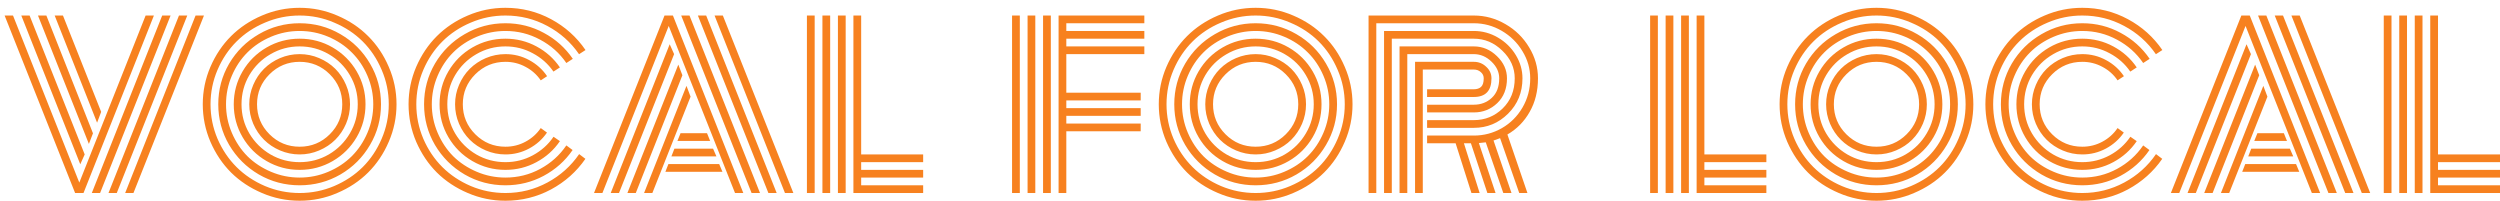 <svg width="137" height="11" viewBox="0 0 137 11" fill="none" xmlns="http://www.w3.org/2000/svg">
<path d="M0.253 0.851H0.713L4.346 10.007L7.98 0.851H8.434L4.576 10.577H4.116L0.253 0.851ZM4.641 8.463L4.399 9.003L1.167 0.851H1.621L4.641 8.463ZM5.095 7.306L4.871 7.887L2.081 0.851H2.541L5.095 7.306ZM5.544 6.131L5.32 6.724L2.996 0.851H3.45L5.544 6.131ZM10.717 0.851H11.177L7.313 10.577H6.859L10.717 0.851ZM9.808 0.851H10.262L6.399 10.577H5.945L9.808 0.851ZM8.888 0.851H9.348L5.485 10.577H5.031L8.888 0.851Z" fill="#F7811F"/>
<path d="M14.769 4.07C14.313 4.524 14.085 5.072 14.085 5.714C14.085 6.356 14.313 6.904 14.769 7.359C15.225 7.813 15.775 8.04 16.42 8.04C17.065 8.04 17.616 7.813 18.072 7.359C18.528 6.904 18.756 6.356 18.756 5.714C18.756 5.072 18.528 4.524 18.072 4.07C17.616 3.616 17.065 3.388 16.42 3.388C15.775 3.388 15.225 3.616 14.769 4.07ZM13.878 6.783C13.733 6.442 13.66 6.086 13.66 5.714C13.66 5.342 13.733 4.988 13.878 4.651C14.024 4.311 14.22 4.017 14.468 3.77C14.716 3.524 15.009 3.328 15.347 3.183C15.689 3.038 16.047 2.966 16.42 2.966C16.794 2.966 17.15 3.038 17.488 3.183C17.83 3.328 18.125 3.524 18.373 3.77C18.62 4.017 18.817 4.311 18.962 4.651C19.108 4.988 19.181 5.342 19.181 5.714C19.181 6.086 19.108 6.442 18.962 6.783C18.817 7.12 18.62 7.412 18.373 7.658C18.125 7.905 17.83 8.101 17.488 8.245C17.15 8.39 16.794 8.463 16.42 8.463C16.047 8.463 15.689 8.39 15.347 8.245C15.009 8.101 14.716 7.905 14.468 7.658C14.22 7.412 14.024 7.12 13.878 6.783ZM13.66 4.123C13.377 4.608 13.235 5.139 13.235 5.714C13.235 6.29 13.377 6.82 13.66 7.306C13.947 7.791 14.334 8.177 14.822 8.463C15.309 8.745 15.842 8.886 16.42 8.886C16.998 8.886 17.531 8.745 18.019 8.463C18.506 8.177 18.892 7.791 19.175 7.306C19.462 6.82 19.605 6.29 19.605 5.714C19.605 5.139 19.462 4.608 19.175 4.123C18.892 3.637 18.506 3.253 18.019 2.971C17.531 2.686 16.998 2.543 16.42 2.543C15.842 2.543 15.309 2.686 14.822 2.971C14.334 3.253 13.947 3.637 13.66 4.123ZM13.294 7.517C12.972 6.965 12.81 6.364 12.81 5.714C12.81 5.064 12.972 4.463 13.294 3.911C13.617 3.359 14.055 2.923 14.61 2.601C15.164 2.28 15.768 2.12 16.42 2.12C17.073 2.12 17.677 2.28 18.231 2.601C18.785 2.923 19.224 3.359 19.546 3.911C19.869 4.463 20.03 5.064 20.03 5.714C20.03 6.364 19.869 6.965 19.546 7.517C19.224 8.069 18.785 8.506 18.231 8.827C17.677 9.148 17.073 9.309 16.42 9.309C15.768 9.309 15.164 9.148 14.61 8.827C14.055 8.506 13.617 8.069 13.294 7.517ZM12.704 4.152C12.492 4.649 12.386 5.17 12.386 5.714C12.386 6.258 12.492 6.779 12.704 7.276C12.917 7.774 13.202 8.202 13.56 8.563C13.921 8.919 14.352 9.203 14.851 9.414C15.351 9.626 15.874 9.731 16.42 9.731C16.967 9.731 17.49 9.626 17.989 9.414C18.489 9.203 18.917 8.919 19.275 8.563C19.637 8.202 19.924 7.774 20.136 7.276C20.349 6.779 20.455 6.258 20.455 5.714C20.455 5.17 20.349 4.649 20.136 4.152C19.924 3.655 19.637 3.228 19.275 2.872C18.917 2.511 18.489 2.226 17.989 2.014C17.49 1.803 16.967 1.697 16.42 1.697C15.874 1.697 15.351 1.803 14.851 2.014C14.352 2.226 13.921 2.511 13.56 2.872C13.202 3.228 12.917 3.655 12.704 4.152ZM12.557 7.94C12.16 7.259 11.961 6.517 11.961 5.714C11.961 4.912 12.16 4.17 12.557 3.488C12.958 2.807 13.501 2.269 14.185 1.873C14.869 1.474 15.614 1.274 16.42 1.274C17.226 1.274 17.971 1.474 18.656 1.873C19.34 2.269 19.881 2.807 20.278 3.488C20.679 4.17 20.879 4.912 20.879 5.714C20.879 6.517 20.679 7.259 20.278 7.94C19.881 8.621 19.34 9.162 18.656 9.561C17.971 9.957 17.226 10.154 16.42 10.154C15.614 10.154 14.869 9.957 14.185 9.561C13.501 9.162 12.958 8.621 12.557 7.94ZM11.92 3.829C11.664 4.428 11.537 5.056 11.537 5.714C11.537 6.372 11.664 7.002 11.92 7.605C12.179 8.204 12.527 8.721 12.964 9.156C13.4 9.59 13.919 9.937 14.521 10.195C15.127 10.45 15.76 10.577 16.42 10.577C17.081 10.577 17.712 10.45 18.314 10.195C18.919 9.937 19.44 9.59 19.877 9.156C20.313 8.721 20.659 8.204 20.915 7.605C21.174 7.002 21.304 6.372 21.304 5.714C21.304 5.056 21.174 4.428 20.915 3.829C20.659 3.226 20.313 2.707 19.877 2.273C19.44 1.838 18.919 1.493 18.314 1.239C17.712 0.98 17.081 0.851 16.42 0.851C15.76 0.851 15.127 0.98 14.521 1.239C13.919 1.493 13.4 1.838 12.964 2.273C12.527 2.707 12.179 3.226 11.92 3.829ZM11.531 7.77C11.251 7.116 11.112 6.431 11.112 5.714C11.112 4.998 11.251 4.314 11.531 3.664C11.814 3.011 12.191 2.449 12.663 1.979C13.139 1.505 13.703 1.129 14.356 0.851C15.012 0.569 15.701 0.428 16.42 0.428C17.14 0.428 17.826 0.569 18.479 0.851C19.136 1.129 19.7 1.505 20.172 1.979C20.647 2.449 21.025 3.011 21.304 3.664C21.587 4.314 21.729 4.998 21.729 5.714C21.729 6.431 21.587 7.116 21.304 7.77C21.025 8.42 20.647 8.982 20.172 9.455C19.7 9.925 19.136 10.299 18.479 10.577C17.826 10.859 17.14 11 16.42 11C15.701 11 15.012 10.859 14.356 10.577C13.703 10.299 13.139 9.925 12.663 9.455C12.191 8.982 11.814 8.42 11.531 7.77Z" fill="#F7811F"/>
<path d="M29.981 4.175L29.633 4.404C29.42 4.091 29.143 3.845 28.801 3.664C28.463 3.48 28.095 3.388 27.698 3.388C27.053 3.388 26.503 3.616 26.046 4.07C25.59 4.524 25.362 5.072 25.362 5.714C25.362 6.356 25.59 6.904 26.046 7.359C26.503 7.813 27.053 8.04 27.698 8.04C28.095 8.04 28.463 7.948 28.801 7.764C29.143 7.58 29.42 7.331 29.633 7.018L29.975 7.265C29.723 7.633 29.397 7.924 28.995 8.14C28.594 8.355 28.162 8.463 27.698 8.463C27.324 8.463 26.966 8.39 26.624 8.245C26.286 8.101 25.993 7.905 25.745 7.658C25.498 7.412 25.301 7.12 25.156 6.783C25.01 6.442 24.938 6.086 24.938 5.714C24.938 5.342 25.01 4.988 25.156 4.651C25.301 4.311 25.498 4.017 25.745 3.77C25.993 3.524 26.286 3.328 26.624 3.183C26.966 3.038 27.324 2.966 27.698 2.966C28.166 2.966 28.6 3.075 29.001 3.294C29.402 3.51 29.729 3.803 29.981 4.175ZM30.683 3.694L30.329 3.923C30.038 3.5 29.66 3.165 29.196 2.919C28.736 2.668 28.237 2.543 27.698 2.543C27.12 2.543 26.587 2.686 26.099 2.971C25.612 3.253 25.224 3.637 24.938 4.123C24.654 4.608 24.513 5.139 24.513 5.714C24.513 6.29 24.654 6.82 24.938 7.306C25.224 7.791 25.612 8.177 26.099 8.463C26.587 8.745 27.12 8.886 27.698 8.886C28.237 8.886 28.738 8.76 29.202 8.51C29.666 8.259 30.044 7.921 30.334 7.494L30.683 7.735C30.352 8.22 29.924 8.604 29.397 8.886C28.874 9.168 28.307 9.309 27.698 9.309C27.045 9.309 26.442 9.148 25.887 8.827C25.333 8.506 24.894 8.069 24.572 7.517C24.249 6.965 24.088 6.364 24.088 5.714C24.088 5.064 24.249 4.463 24.572 3.911C24.894 3.359 25.333 2.923 25.887 2.601C26.442 2.28 27.045 2.12 27.698 2.12C28.307 2.12 28.874 2.261 29.397 2.543C29.924 2.825 30.352 3.208 30.683 3.694ZM31.39 3.224L31.036 3.453C30.667 2.913 30.187 2.486 29.597 2.173C29.011 1.856 28.378 1.697 27.698 1.697C27.151 1.697 26.628 1.803 26.129 2.014C25.63 2.226 25.199 2.511 24.837 2.872C24.479 3.228 24.194 3.655 23.982 4.152C23.77 4.649 23.663 5.17 23.663 5.714C23.663 6.258 23.77 6.779 23.982 7.276C24.194 7.774 24.479 8.202 24.837 8.563C25.199 8.919 25.63 9.203 26.129 9.414C26.628 9.626 27.151 9.731 27.698 9.731C28.382 9.731 29.017 9.573 29.603 9.256C30.189 8.939 30.667 8.51 31.036 7.969L31.378 8.222C30.97 8.817 30.441 9.289 29.792 9.637C29.147 9.982 28.449 10.154 27.698 10.154C26.892 10.154 26.147 9.957 25.462 9.561C24.778 9.162 24.236 8.621 23.834 7.94C23.437 7.259 23.239 6.517 23.239 5.714C23.239 4.912 23.437 4.17 23.834 3.488C24.236 2.807 24.778 2.269 25.462 1.873C26.147 1.474 26.892 1.274 27.698 1.274C28.453 1.274 29.155 1.45 29.804 1.803C30.452 2.151 30.981 2.625 31.39 3.224ZM32.086 2.742L31.732 2.971C31.284 2.318 30.704 1.801 29.992 1.421C29.285 1.041 28.52 0.851 27.698 0.851C27.037 0.851 26.404 0.98 25.799 1.239C25.197 1.493 24.678 1.838 24.241 2.273C23.805 2.707 23.457 3.226 23.198 3.829C22.942 4.428 22.814 5.056 22.814 5.714C22.814 6.372 22.942 7.002 23.198 7.605C23.457 8.204 23.805 8.721 24.241 9.156C24.678 9.59 25.197 9.937 25.799 10.195C26.404 10.45 27.037 10.577 27.698 10.577C28.52 10.577 29.287 10.385 29.998 10.002C30.71 9.618 31.29 9.099 31.738 8.445L32.08 8.704C31.593 9.408 30.964 9.968 30.193 10.383C29.422 10.794 28.59 11 27.698 11C26.978 11 26.29 10.859 25.634 10.577C24.981 10.299 24.416 9.925 23.941 9.455C23.469 8.982 23.091 8.42 22.808 7.77C22.529 7.116 22.389 6.431 22.389 5.714C22.389 4.998 22.529 4.314 22.808 3.664C23.091 3.011 23.469 2.449 23.941 1.979C24.416 1.505 24.981 1.129 25.634 0.851C26.29 0.569 26.978 0.428 27.698 0.428C28.594 0.428 29.428 0.636 30.199 1.051C30.97 1.466 31.599 2.03 32.086 2.742Z" fill="#F7811F"/>
<path d="M37.123 7.723L37.294 7.3H38.745L38.916 7.723H37.123ZM36.793 8.569L36.958 8.146H39.076L39.259 8.569H36.793ZM36.463 9.414L36.628 8.991H39.412L39.589 9.414H36.463ZM33.012 10.577H32.552L36.416 0.851H36.876L40.733 10.577H40.279L36.646 1.421L33.012 10.577ZM36.699 2.425L36.941 2.966L33.921 10.577H33.467L36.699 2.425ZM37.171 3.541L37.395 4.123L34.841 10.577H34.381L37.171 3.541ZM37.619 4.704L37.843 5.297L35.749 10.577H35.295L37.619 4.704ZM43.476 10.577H43.016L39.158 0.851H39.612L43.476 10.577ZM38.698 0.851L42.562 10.577H42.108L38.244 0.851H38.698ZM37.784 0.851L41.648 10.577H41.187L37.33 0.851H37.784Z" fill="#F7811F"/>
<path d="M44.219 0.851H44.644V10.577H44.219V0.851ZM46.767 0.851H47.192V8.463H50.589V8.886H47.192V9.309H50.589V9.731H47.192V10.154H50.589V10.577H46.767V0.851ZM45.918 0.851H46.343V10.577H45.918V0.851ZM45.069 0.851H45.493V10.577H45.069V0.851Z" fill="#F7811F"/>
<path d="M58.434 10.577H58.01V0.851H62.71V1.274H58.434V1.697H62.71V2.12H58.434V2.543H62.71V2.966H58.434V5.08H62.51V5.503H58.434V5.926H62.51V6.348H58.434V6.771H62.51V7.194H58.434V10.577ZM57.585 10.577H57.16V0.851H57.585V10.577ZM56.735 10.577H56.311V0.851H56.735V10.577ZM55.886 10.577H55.461V0.851H55.886V10.577Z" fill="#F7811F"/>
<path d="M67.158 4.07C66.702 4.524 66.474 5.072 66.474 5.714C66.474 6.356 66.702 6.904 67.158 7.359C67.614 7.813 68.164 8.04 68.809 8.04C69.454 8.04 70.005 7.813 70.461 7.359C70.917 6.904 71.145 6.356 71.145 5.714C71.145 5.072 70.917 4.524 70.461 4.07C70.005 3.616 69.454 3.388 68.809 3.388C68.164 3.388 67.614 3.616 67.158 4.07ZM66.267 6.783C66.122 6.442 66.049 6.086 66.049 5.714C66.049 5.342 66.122 4.988 66.267 4.651C66.413 4.311 66.609 4.017 66.857 3.77C67.105 3.524 67.398 3.328 67.736 3.183C68.078 3.038 68.436 2.966 68.809 2.966C69.183 2.966 69.539 3.038 69.877 3.183C70.219 3.328 70.514 3.524 70.762 3.77C71.009 4.017 71.206 4.311 71.352 4.651C71.497 4.988 71.57 5.342 71.57 5.714C71.57 6.086 71.497 6.442 71.352 6.783C71.206 7.12 71.009 7.412 70.762 7.658C70.514 7.905 70.219 8.101 69.877 8.245C69.539 8.39 69.183 8.463 68.809 8.463C68.436 8.463 68.078 8.39 67.736 8.245C67.398 8.101 67.105 7.905 66.857 7.658C66.609 7.412 66.413 7.12 66.267 6.783ZM66.049 4.123C65.766 4.608 65.624 5.139 65.624 5.714C65.624 6.29 65.766 6.82 66.049 7.306C66.336 7.791 66.723 8.177 67.211 8.463C67.698 8.745 68.231 8.886 68.809 8.886C69.387 8.886 69.92 8.745 70.408 8.463C70.895 8.177 71.281 7.791 71.564 7.306C71.851 6.82 71.994 6.29 71.994 5.714C71.994 5.139 71.851 4.608 71.564 4.123C71.281 3.637 70.895 3.253 70.408 2.971C69.92 2.686 69.387 2.543 68.809 2.543C68.231 2.543 67.698 2.686 67.211 2.971C66.723 3.253 66.336 3.637 66.049 4.123ZM65.683 7.517C65.361 6.965 65.2 6.364 65.2 5.714C65.2 5.064 65.361 4.463 65.683 3.911C66.006 3.359 66.444 2.923 66.999 2.601C67.553 2.28 68.157 2.12 68.809 2.12C69.462 2.12 70.066 2.28 70.62 2.601C71.174 2.923 71.613 3.359 71.935 3.911C72.258 4.463 72.419 5.064 72.419 5.714C72.419 6.364 72.258 6.965 71.935 7.517C71.613 8.069 71.174 8.506 70.62 8.827C70.066 9.148 69.462 9.309 68.809 9.309C68.157 9.309 67.553 9.148 66.999 8.827C66.444 8.506 66.006 8.069 65.683 7.517ZM65.093 4.152C64.881 4.649 64.775 5.17 64.775 5.714C64.775 6.258 64.881 6.779 65.093 7.276C65.306 7.774 65.591 8.202 65.949 8.563C66.31 8.919 66.741 9.203 67.24 9.414C67.74 9.626 68.263 9.731 68.809 9.731C69.356 9.731 69.879 9.626 70.378 9.414C70.878 9.203 71.306 8.919 71.664 8.563C72.026 8.202 72.313 7.774 72.525 7.276C72.738 6.779 72.844 6.258 72.844 5.714C72.844 5.17 72.738 4.649 72.525 4.152C72.313 3.655 72.026 3.228 71.664 2.872C71.306 2.511 70.878 2.226 70.378 2.014C69.879 1.803 69.356 1.697 68.809 1.697C68.263 1.697 67.74 1.803 67.24 2.014C66.741 2.226 66.31 2.511 65.949 2.872C65.591 3.228 65.306 3.655 65.093 4.152ZM64.946 7.94C64.549 7.259 64.35 6.517 64.35 5.714C64.35 4.912 64.549 4.17 64.946 3.488C65.347 2.807 65.89 2.269 66.574 1.873C67.258 1.474 68.003 1.274 68.809 1.274C69.615 1.274 70.361 1.474 71.045 1.873C71.729 2.269 72.27 2.807 72.667 3.488C73.068 4.17 73.269 4.912 73.269 5.714C73.269 6.517 73.068 7.259 72.667 7.94C72.27 8.621 71.729 9.162 71.045 9.561C70.361 9.957 69.615 10.154 68.809 10.154C68.003 10.154 67.258 9.957 66.574 9.561C65.89 9.162 65.347 8.621 64.946 7.94ZM64.309 3.829C64.053 4.428 63.925 5.056 63.925 5.714C63.925 6.372 64.053 7.002 64.309 7.605C64.568 8.204 64.916 8.721 65.353 9.156C65.789 9.59 66.308 9.937 66.91 10.195C67.516 10.45 68.149 10.577 68.809 10.577C69.47 10.577 70.101 10.45 70.703 10.195C71.308 9.937 71.829 9.59 72.266 9.156C72.702 8.721 73.048 8.204 73.304 7.605C73.563 7.002 73.693 6.372 73.693 5.714C73.693 5.056 73.563 4.428 73.304 3.829C73.048 3.226 72.702 2.707 72.266 2.273C71.829 1.838 71.308 1.493 70.703 1.239C70.101 0.98 69.47 0.851 68.809 0.851C68.149 0.851 67.516 0.98 66.91 1.239C66.308 1.493 65.789 1.838 65.353 2.273C64.916 2.707 64.568 3.226 64.309 3.829ZM63.92 7.77C63.64 7.116 63.501 6.431 63.501 5.714C63.501 4.998 63.64 4.314 63.92 3.664C64.203 3.011 64.58 2.449 65.052 1.979C65.528 1.505 66.092 1.129 66.745 0.851C67.402 0.569 68.09 0.428 68.809 0.428C69.529 0.428 70.215 0.569 70.868 0.851C71.525 1.129 72.089 1.505 72.561 1.979C73.037 2.449 73.414 3.011 73.693 3.664C73.976 4.314 74.118 4.998 74.118 5.714C74.118 6.431 73.976 7.116 73.693 7.77C73.414 8.42 73.037 8.982 72.561 9.455C72.089 9.925 71.525 10.299 70.868 10.577C70.215 10.859 69.529 11 68.809 11C68.09 11 67.402 10.859 66.745 10.577C66.092 10.299 65.528 9.925 65.052 9.455C64.58 8.982 64.203 8.42 63.92 7.77Z" fill="#F7811F"/>
<path d="M78.205 5.738H80.765C81.154 5.738 81.483 5.612 81.75 5.362C82.022 5.111 82.157 4.755 82.157 4.293C82.157 3.952 82.016 3.647 81.733 3.377C81.45 3.103 81.127 2.966 80.765 2.966H77.12V10.577H76.695V2.543H80.765C81.245 2.543 81.668 2.721 82.033 3.077C82.399 3.43 82.582 3.835 82.582 4.293C82.582 4.857 82.405 5.309 82.051 5.65C81.697 5.99 81.269 6.161 80.765 6.161H78.205V5.738ZM78.205 6.583H80.765C81.379 6.583 81.906 6.37 82.346 5.943C82.786 5.513 83.007 4.962 83.007 4.293C83.007 3.717 82.781 3.212 82.328 2.778C81.88 2.339 81.359 2.12 80.765 2.12H76.271V10.577H75.846V1.697H80.765C81.233 1.697 81.672 1.816 82.081 2.055C82.493 2.294 82.822 2.615 83.066 3.018C83.309 3.418 83.431 3.843 83.431 4.293C83.431 5.064 83.168 5.71 82.641 6.231C82.118 6.748 81.493 7.006 80.765 7.006H78.205V6.583ZM78.205 7.429H80.765C81.316 7.429 81.827 7.294 82.299 7.024C82.771 6.754 83.148 6.378 83.431 5.896C83.714 5.411 83.856 4.876 83.856 4.293C83.856 3.764 83.714 3.269 83.431 2.807C83.152 2.341 82.775 1.969 82.299 1.691C81.823 1.413 81.312 1.274 80.765 1.274H75.421V10.577H74.997V0.851H80.765C81.383 0.851 81.963 1.01 82.505 1.327C83.048 1.64 83.478 2.063 83.797 2.596C84.119 3.124 84.281 3.69 84.281 4.293C84.281 4.99 84.129 5.603 83.826 6.131C83.528 6.66 83.121 7.073 82.606 7.37L83.703 10.577H83.254L82.204 7.57C82.047 7.633 81.927 7.676 81.845 7.699L82.83 10.577H82.381L81.42 7.799C81.385 7.807 81.259 7.821 81.043 7.84L81.957 10.577H81.508L80.606 7.852H80.223L81.084 10.577H80.635L79.768 7.852H78.205V7.429ZM77.969 10.577H77.545V3.388H80.765C81.029 3.388 81.255 3.478 81.444 3.659C81.636 3.835 81.733 4.046 81.733 4.293C81.733 4.974 81.41 5.315 80.765 5.315H78.205V4.892H80.765C80.934 4.892 81.066 4.849 81.16 4.763C81.259 4.673 81.308 4.516 81.308 4.293C81.308 4.156 81.255 4.042 81.149 3.952C81.046 3.858 80.919 3.811 80.765 3.811H77.969V10.577Z" fill="#F7811F"/>
<path d="M90.427 0.851H90.851V10.577H90.427V0.851ZM92.975 0.851H93.4V8.463H96.797V8.886H93.4V9.309H96.797V9.731H93.4V10.154H96.797V10.577H92.975V0.851ZM92.125 0.851H92.55V10.577H92.125V0.851ZM91.276 0.851H91.701V10.577H91.276V0.851Z" fill="#F7811F"/>
<path d="M101.179 4.07C100.723 4.524 100.495 5.072 100.495 5.714C100.495 6.356 100.723 6.904 101.179 7.359C101.636 7.813 102.186 8.04 102.831 8.04C103.476 8.04 104.026 7.813 104.482 7.359C104.939 6.904 105.167 6.356 105.167 5.714C105.167 5.072 104.939 4.524 104.482 4.07C104.026 3.616 103.476 3.388 102.831 3.388C102.186 3.388 101.636 3.616 101.179 4.07ZM100.289 6.783C100.143 6.442 100.071 6.086 100.071 5.714C100.071 5.342 100.143 4.988 100.289 4.651C100.434 4.311 100.631 4.017 100.879 3.77C101.126 3.524 101.419 3.328 101.757 3.183C102.1 3.038 102.457 2.966 102.831 2.966C103.204 2.966 103.56 3.038 103.899 3.183C104.241 3.328 104.536 3.524 104.783 3.77C105.031 4.017 105.228 4.311 105.373 4.651C105.519 4.988 105.591 5.342 105.591 5.714C105.591 6.086 105.519 6.442 105.373 6.783C105.228 7.12 105.031 7.412 104.783 7.658C104.536 7.905 104.241 8.101 103.899 8.245C103.56 8.39 103.204 8.463 102.831 8.463C102.457 8.463 102.1 8.39 101.757 8.245C101.419 8.101 101.126 7.905 100.879 7.658C100.631 7.412 100.434 7.12 100.289 6.783ZM100.071 4.123C99.787 4.608 99.646 5.139 99.646 5.714C99.646 6.29 99.787 6.82 100.071 7.306C100.358 7.791 100.745 8.177 101.232 8.463C101.72 8.745 102.253 8.886 102.831 8.886C103.409 8.886 103.942 8.745 104.429 8.463C104.917 8.177 105.302 7.791 105.585 7.306C105.873 6.82 106.016 6.29 106.016 5.714C106.016 5.139 105.873 4.608 105.585 4.123C105.302 3.637 104.917 3.253 104.429 2.971C103.942 2.686 103.409 2.543 102.831 2.543C102.253 2.543 101.72 2.686 101.232 2.971C100.745 3.253 100.358 3.637 100.071 4.123ZM99.705 7.517C99.382 6.965 99.221 6.364 99.221 5.714C99.221 5.064 99.382 4.463 99.705 3.911C100.027 3.359 100.466 2.923 101.02 2.601C101.575 2.28 102.178 2.12 102.831 2.12C103.484 2.12 104.087 2.28 104.642 2.601C105.196 2.923 105.635 3.359 105.957 3.911C106.279 4.463 106.441 5.064 106.441 5.714C106.441 6.364 106.279 6.965 105.957 7.517C105.635 8.069 105.196 8.506 104.642 8.827C104.087 9.148 103.484 9.309 102.831 9.309C102.178 9.309 101.575 9.148 101.02 8.827C100.466 8.506 100.027 8.069 99.705 7.517ZM99.115 4.152C98.903 4.649 98.796 5.17 98.796 5.714C98.796 6.258 98.903 6.779 99.115 7.276C99.327 7.774 99.612 8.202 99.97 8.563C100.332 8.919 100.763 9.203 101.262 9.414C101.761 9.626 102.284 9.731 102.831 9.731C103.378 9.731 103.9 9.626 104.4 9.414C104.899 9.203 105.328 8.919 105.686 8.563C106.047 8.202 106.335 7.774 106.547 7.276C106.759 6.779 106.865 6.258 106.865 5.714C106.865 5.17 106.759 4.649 106.547 4.152C106.335 3.655 106.047 3.228 105.686 2.872C105.328 2.511 104.899 2.226 104.4 2.014C103.9 1.803 103.378 1.697 102.831 1.697C102.284 1.697 101.761 1.803 101.262 2.014C100.763 2.226 100.332 2.511 99.97 2.872C99.612 3.228 99.327 3.655 99.115 4.152ZM98.968 7.94C98.57 7.259 98.372 6.517 98.372 5.714C98.372 4.912 98.57 4.17 98.968 3.488C99.369 2.807 99.911 2.269 100.595 1.873C101.28 1.474 102.025 1.274 102.831 1.274C103.637 1.274 104.382 1.474 105.066 1.873C105.751 2.269 106.291 2.807 106.688 3.488C107.09 4.17 107.29 4.912 107.29 5.714C107.29 6.517 107.09 7.259 106.688 7.94C106.291 8.621 105.751 9.162 105.066 9.561C104.382 9.957 103.637 10.154 102.831 10.154C102.025 10.154 101.28 9.957 100.595 9.561C99.911 9.162 99.369 8.621 98.968 7.94ZM98.331 3.829C98.075 4.428 97.947 5.056 97.947 5.714C97.947 6.372 98.075 7.002 98.331 7.605C98.59 8.204 98.938 8.721 99.374 9.156C99.811 9.59 100.33 9.937 100.932 10.195C101.537 10.45 102.17 10.577 102.831 10.577C103.492 10.577 104.123 10.45 104.724 10.195C105.33 9.937 105.851 9.59 106.287 9.156C106.724 8.721 107.07 8.204 107.325 7.605C107.585 7.002 107.715 6.372 107.715 5.714C107.715 5.056 107.585 4.428 107.325 3.829C107.07 3.226 106.724 2.707 106.287 2.273C105.851 1.838 105.33 1.493 104.724 1.239C104.123 0.98 103.492 0.851 102.831 0.851C102.17 0.851 101.537 0.98 100.932 1.239C100.33 1.493 99.811 1.838 99.374 2.273C98.938 2.707 98.59 3.226 98.331 3.829ZM97.941 7.77C97.662 7.116 97.522 6.431 97.522 5.714C97.522 4.998 97.662 4.314 97.941 3.664C98.224 3.011 98.602 2.449 99.074 1.979C99.549 1.505 100.114 1.129 100.767 0.851C101.423 0.569 102.111 0.428 102.831 0.428C103.551 0.428 104.237 0.569 104.889 0.851C105.546 1.129 106.11 1.505 106.582 1.979C107.058 2.449 107.436 3.011 107.715 3.664C107.998 4.314 108.139 4.998 108.139 5.714C108.139 6.431 107.998 7.116 107.715 7.77C107.436 8.42 107.058 8.982 106.582 9.455C106.11 9.925 105.546 10.299 104.889 10.577C104.237 10.859 103.551 11 102.831 11C102.111 11 101.423 10.859 100.767 10.577C100.114 10.299 99.549 9.925 99.074 9.455C98.602 8.982 98.224 8.42 97.941 7.77Z" fill="#F7811F"/>
<path d="M116.391 4.175L116.043 4.404C115.831 4.091 115.554 3.845 115.212 3.664C114.873 3.48 114.506 3.388 114.109 3.388C113.464 3.388 112.913 3.616 112.457 4.07C112.001 4.524 111.773 5.072 111.773 5.714C111.773 6.356 112.001 6.904 112.457 7.359C112.913 7.813 113.464 8.04 114.109 8.04C114.506 8.04 114.873 7.948 115.212 7.764C115.554 7.58 115.831 7.331 116.043 7.018L116.385 7.265C116.134 7.633 115.807 7.924 115.406 8.14C115.005 8.355 114.573 8.463 114.109 8.463C113.735 8.463 113.377 8.39 113.035 8.245C112.697 8.101 112.404 7.905 112.156 7.658C111.908 7.412 111.712 7.12 111.566 6.783C111.421 6.442 111.348 6.086 111.348 5.714C111.348 5.342 111.421 4.988 111.566 4.651C111.712 4.311 111.908 4.017 112.156 3.77C112.404 3.524 112.697 3.328 113.035 3.183C113.377 3.038 113.735 2.966 114.109 2.966C114.576 2.966 115.011 3.075 115.412 3.294C115.813 3.51 116.14 3.803 116.391 4.175ZM117.093 3.694L116.739 3.923C116.448 3.5 116.071 3.165 115.607 2.919C115.147 2.668 114.647 2.543 114.109 2.543C113.531 2.543 112.998 2.686 112.51 2.971C112.023 3.253 111.635 3.637 111.348 4.123C111.065 4.608 110.923 5.139 110.923 5.714C110.923 6.29 111.065 6.82 111.348 7.306C111.635 7.791 112.023 8.177 112.51 8.463C112.998 8.745 113.531 8.886 114.109 8.886C114.647 8.886 115.149 8.76 115.613 8.51C116.077 8.259 116.454 7.921 116.745 7.494L117.093 7.735C116.763 8.22 116.334 8.604 115.807 8.886C115.284 9.168 114.718 9.309 114.109 9.309C113.456 9.309 112.852 9.148 112.298 8.827C111.743 8.506 111.305 8.069 110.982 7.517C110.66 6.965 110.499 6.364 110.499 5.714C110.499 5.064 110.66 4.463 110.982 3.911C111.305 3.359 111.743 2.923 112.298 2.601C112.852 2.28 113.456 2.12 114.109 2.12C114.718 2.12 115.284 2.261 115.807 2.543C116.334 2.825 116.763 3.208 117.093 3.694ZM117.801 3.224L117.447 3.453C117.077 2.913 116.598 2.486 116.008 2.173C115.422 1.856 114.789 1.697 114.109 1.697C113.562 1.697 113.039 1.803 112.54 2.014C112.04 2.226 111.61 2.511 111.248 2.872C110.89 3.228 110.605 3.655 110.393 4.152C110.18 4.649 110.074 5.17 110.074 5.714C110.074 6.258 110.18 6.779 110.393 7.276C110.605 7.774 110.89 8.202 111.248 8.563C111.61 8.919 112.04 9.203 112.54 9.414C113.039 9.626 113.562 9.731 114.109 9.731C114.793 9.731 115.428 9.573 116.014 9.256C116.6 8.939 117.077 8.51 117.447 7.969L117.789 8.222C117.38 8.817 116.851 9.289 116.202 9.637C115.558 9.982 114.86 10.154 114.109 10.154C113.302 10.154 112.557 9.957 111.873 9.561C111.189 9.162 110.646 8.621 110.245 7.94C109.848 7.259 109.649 6.517 109.649 5.714C109.649 4.912 109.848 4.17 110.245 3.488C110.646 2.807 111.189 2.269 111.873 1.873C112.557 1.474 113.302 1.274 114.109 1.274C114.864 1.274 115.565 1.45 116.214 1.803C116.863 2.151 117.392 2.625 117.801 3.224ZM118.497 2.742L118.143 2.971C117.695 2.318 117.115 1.801 116.403 1.421C115.695 1.041 114.93 0.851 114.109 0.851C113.448 0.851 112.815 0.98 112.209 1.239C111.608 1.493 111.089 1.838 110.652 2.273C110.216 2.707 109.868 3.226 109.608 3.829C109.353 4.428 109.225 5.056 109.225 5.714C109.225 6.372 109.353 7.002 109.608 7.605C109.868 8.204 110.216 8.721 110.652 9.156C111.089 9.59 111.608 9.937 112.209 10.195C112.815 10.45 113.448 10.577 114.109 10.577C114.93 10.577 115.697 10.385 116.409 10.002C117.121 9.618 117.701 9.099 118.149 8.445L118.491 8.704C118.003 9.408 117.374 9.968 116.604 10.383C115.833 10.794 115.001 11 114.109 11C113.389 11 112.701 10.859 112.044 10.577C111.391 10.299 110.827 9.925 110.351 9.455C109.879 8.982 109.502 8.42 109.219 7.77C108.94 7.116 108.8 6.431 108.8 5.714C108.8 4.998 108.94 4.314 109.219 3.664C109.502 3.011 109.879 2.449 110.351 1.979C110.827 1.505 111.391 1.129 112.044 0.851C112.701 0.569 113.389 0.428 114.109 0.428C115.005 0.428 115.839 0.636 116.609 1.051C117.38 1.466 118.009 2.03 118.497 2.742Z" fill="#F7811F"/>
<path d="M123.534 7.723L123.705 7.3H125.156L125.327 7.723H123.534ZM123.204 8.569L123.369 8.146H125.486L125.669 8.569H123.204ZM122.873 9.414L123.039 8.991H125.823L126 9.414H122.873ZM119.423 10.577H118.963L122.826 0.851H123.286L127.144 10.577H126.69L123.056 1.421L119.423 10.577ZM123.109 2.425L123.351 2.966L120.331 10.577H119.877L123.109 2.425ZM123.581 3.541L123.805 4.123L121.251 10.577H120.791L123.581 3.541ZM124.03 4.704L124.254 5.297L122.16 10.577H121.706L124.03 4.704ZM129.887 10.577H129.427L125.569 0.851H126.023L129.887 10.577ZM125.109 0.851L128.972 10.577H128.518L124.655 0.851H125.109ZM124.195 0.851L128.058 10.577H127.598L123.741 0.851H124.195Z" fill="#F7811F"/>
<path d="M130.63 0.851H131.054V10.577H130.63V0.851ZM133.178 0.851H133.603V8.463H137V8.886H133.603V9.309H137V9.731H133.603V10.154H137V10.577H133.178V0.851ZM132.329 0.851H132.753V10.577H132.329V0.851ZM131.479 0.851H131.904V10.577H131.479V0.851Z" fill="#F7811F"/>
</svg>

